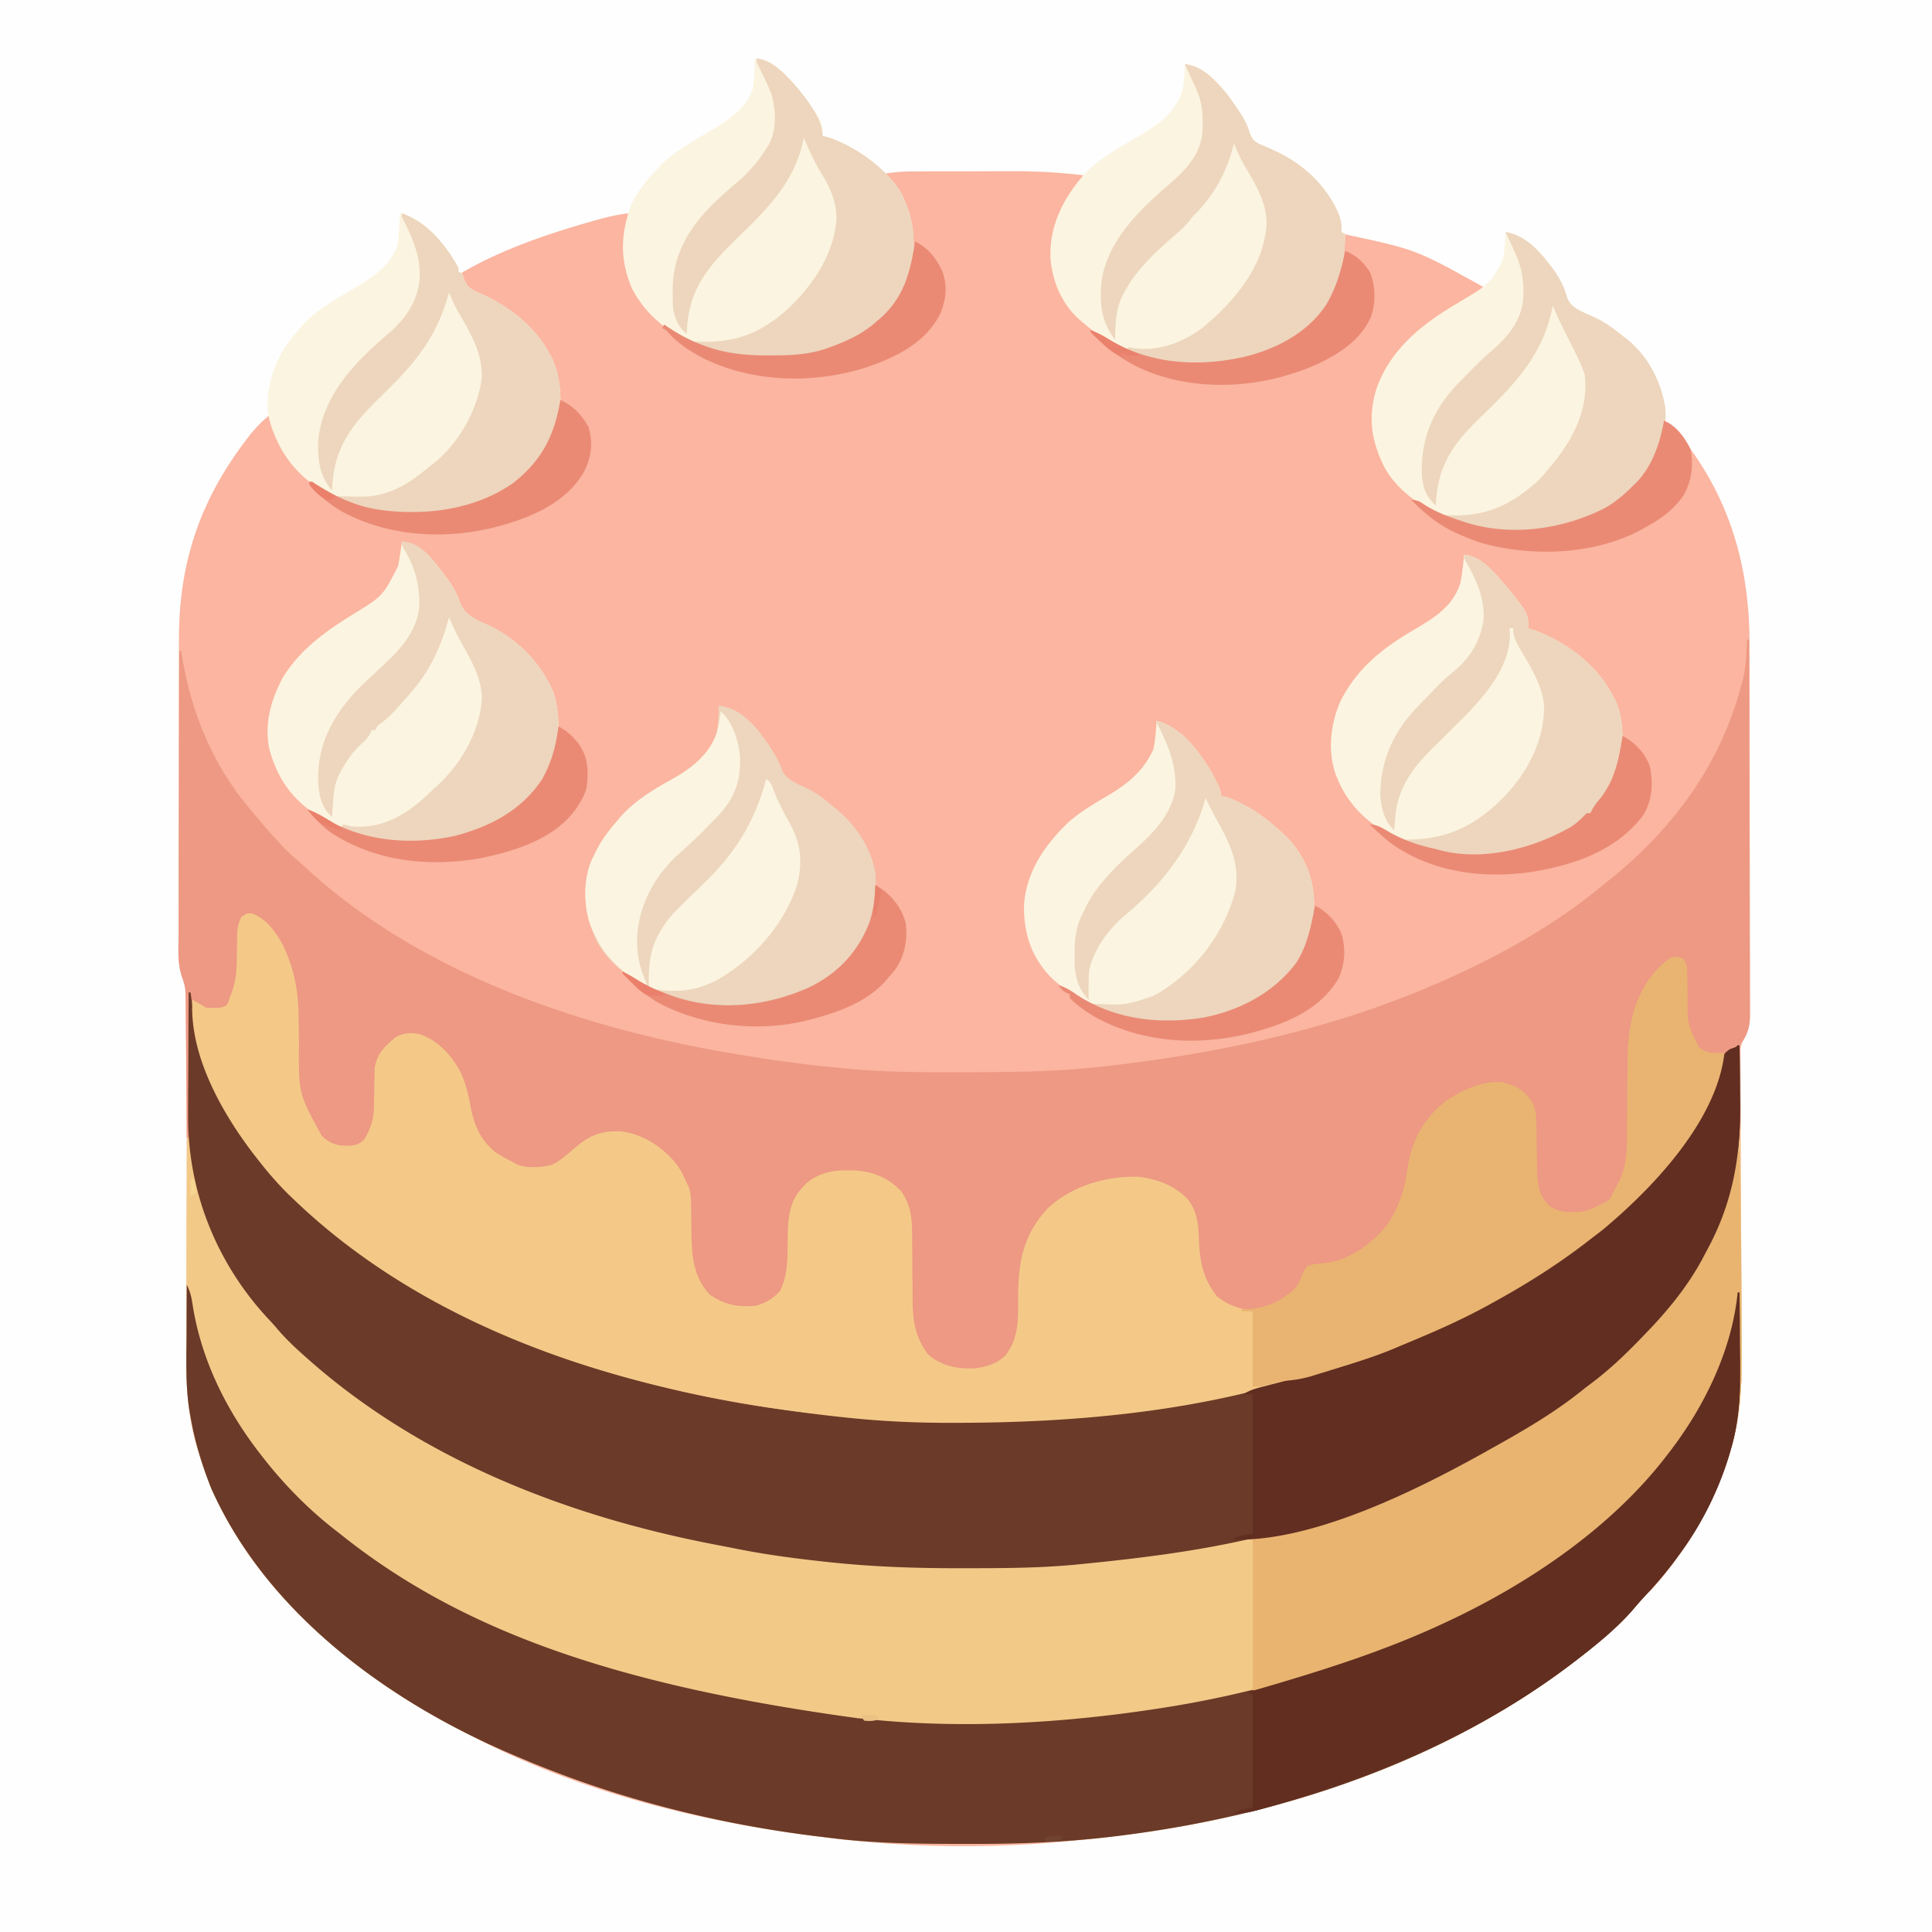 <svg xmlns="http://www.w3.org/2000/svg" width="1024" height="1024"><path fill="#FBB5A0" d="M0 0h1024v1024H0z"/><path fill="#FEFEFE" d="M0 0h1024v1024H0zm469 92 1.102 1.328c8.613 10.866 13.26 22.129 13.21 35.985l.05 2.685c.01 14.013-5.913 25.625-15.425 35.752-20.127 19.006-45.828 21.171-72.14 20.434-7.328-.355-13.87-1.759-20.797-4.184l-3.29-1.133c-15.17-5.8-28.121-15.34-35.71-29.867-6.023-13.931-5.897-25.41-2-40-7.192.641-13.885 2.445-20.812 4.438l-3.71 1.066C287.072 125.095 264.196 133.086 244 145c1.397 4.503 2.418 7.057 6.625 9.371q2.175 1.06 4.375 2.066 2.317 1.145 4.625 2.31l2.273 1.143c11.51 6.079 21.826 15.682 28.102 27.11l1.477 2.648c5.425 11.548 5.986 27.574 1.898 39.665A76 76 0 0 1 291 234l-1.25 2.516C281.18 252.39 265.758 261.632 249 267c-24.246 6.99-51.847 6.168-74.472-5.7-17.866-9.921-25.472-22.596-31.528-41.3-4.853 3.75-8.504 7.799-12.187 12.688l-1.7 2.245c-23.677 31.817-34.251 64.233-34.274 103.776l-.015 5.665q-.019 7.657-.024 15.316l-.012 9.58q-.02 15.003-.027 30.006-.007 17.29-.05 34.58-.033 13.39-.034 26.78a5049 5049 0 0 1-.025 15.975 2976 2976 0 0 0-.01 15.018q.002 2.75-.013 5.5c-.216 11.766-.216 11.766 2.687 23.063 1.15 3.038 1.087 6.012 1.116 9.231l.031 2.103c.03 2.312.04 4.623.049 6.935q.025 2.536.054 5.072c.048 4.638.077 9.276.103 13.915.025 3.935.062 7.87.098 11.804.222 24.062.249 48.122.192 72.185l-.022 10.445-.02 10.415-.004 2.078c-.017 8.198-.045 16.396-.093 24.594-.033 5.836-.051 11.672-.065 17.507a1516 1516 0 0 1-.042 7.19c-.153 18.962.519 38.05 6.537 56.209l.918 2.88c2.727 8.347 5.959 16.369 9.832 24.245l.909 1.871C133.167 831.955 159.737 860.028 189 882l1.965 1.498c13.041 9.908 26.88 18.29 41.035 26.502l2.453 1.441c60.92 35.734 132.72 53.91 202.419 62.302q2.074.25 4.147.51c45.375 5.689 94.559 5.665 139.933-.003 2.18-.266 4.36-.512 6.542-.754C675.152 963.736 765.08 935.136 875 843l2.504-2.844c20.945-23.87 36.416-53.308 42.808-84.468l.484-2.35c2.403-12.641 2.332-25.4 2.254-38.21l-.019-5.287q-.02-5.654-.048-11.306c-.028-5.964-.044-11.928-.059-17.892l-.023-9.25c-.036-13.867-.082-27.733-.148-41.6a8682 8682 0 0 1-.089-28.143c-.008-4.956-.023-9.91-.056-14.866q-.046-6.982-.042-13.965a609 609 0 0 0-.03-5.113c-.022-2.333-.019-4.665-.01-6.998l-.015-3.949c.442-3.398.9-4.796 2.488-7.659 2.444-4.505 2.558-8.36 2.495-13.414l.015-2.743c.011-3.018-.006-6.035-.023-9.052q.003-3.255.011-6.512c.01-5.887-.005-11.774-.026-17.66-.017-6.176-.014-12.351-.013-18.527-.002-10.379-.02-20.758-.046-31.138-.032-11.966-.042-23.932-.04-35.898q-.002-19.159-.032-38.318-.005-5.493-.006-10.986-.004-8.674-.035-17.348-.008-3.165-.007-6.33C927.306 301.556 917.46 265.722 893 234l-2.04-2.781c-3.692-5.043-3.692-5.043-8.96-8.219l-.664 2.86c-3.302 13.624-8.212 24.142-18.336 34.14l-1.605 1.672c-16.965 16.223-41.814 18.765-63.985 18.539-7.171-.168-13.55-.999-20.41-3.211l-1.942-.618c-15.96-5.193-32.41-14.104-40.69-29.398-6.601-14.306-8.474-26.273-3.614-41.609C738.254 185.06 753.93 172.747 772 162q3.632-2.176 7.25-4.375l3.266-1.96c2.57-1.427 2.57-1.427 3.484-3.665-35.526-19.762-35.526-19.762-74-28l-.078 3.516c-.562 17.529-5.126 31.072-17.313 44.097-17.325 15.848-43.525 21.344-66.399 20.528-20.305-1.292-38.915-8.66-54.21-22.141l-1.926-1.57c-8.824-7.788-13.438-20.156-14.32-31.633C557.127 119.56 564.546 106.189 575 93a296 296 0 0 0-37.855-2.23h-5.175q-5.358.003-10.716.024-6.84.023-13.68.02-5.316.001-10.632.013l-5.046.006q-3.52.004-7.037.022l-2.061-.002c-4.682.031-9.17.5-13.798 1.147"/><path fill="#F3C988" d="M100 526h1l.516 3.848C108.43 579.745 135.898 620.808 175 652q1.668 1.386 3.332 2.777c20.112 16.68 43.157 29.975 66.672 41.258 2.05.99 4.083 2.01 6.117 3.031 77.494 38.422 169.862 54.318 255.879 54.059l2.993-.007q10.004-.026 20.007-.118l2.136-.019c31.036-.31 62.246-4.064 92.864-8.981l3.318-.518C658.853 738.663 688.67 730.677 718 721l2.449-.798C757.072 708.175 793.574 691.476 825 669l2.086-1.482c22.748-16.223 44.6-34.625 60.914-57.518l1.262-1.75c9.736-13.624 18.347-28.25 22.587-44.552 1.094-3.865 1.746-5.44 5.198-7.635L920 555l2-1q.2 22.826.391 45.653.09 10.61.182 21.22c.155 17.713.293 35.426.402 53.14l.052 7.962q.079 11.415.116 22.83.013 3.464.037 6.927c.117 17.708-.01 35.65-4.805 52.83l-.784 2.89c-8.4 29.73-25.041 56.444-46.08 78.849a165 165 0 0 0-5.886 6.699c-8.102 9.323-17.902 17.443-27.625 25l-2.12 1.652c-69.014 53.475-155.65 82.463-241.63 93.223l-2.33.295c-25.802 3.22-51.573 4.212-77.546 4.148q-3.525-.008-7.048-.011c-22.193-.036-44.273-.298-66.323-3.057-2.077-.26-4.155-.507-6.234-.754-55.452-6.68-109.403-20.5-160.769-42.496l-2.755-1.167C206.103 902.113 141.58 855.215 112 789c-4.885-12.282-8.778-24.966-11-38l-.54-3.02c-1.94-12.395-1.73-24.775-1.69-37.293v-7.504c0-5.994.012-11.989.027-17.983q.018-7.244.026-14.487c.05-48.241.437-96.477 1.177-144.713"/><path fill="#ED9983" d="M926 339h1q.141 40.08.207 80.163.028 18.61.095 37.22.06 16.223.074 32.444c.006 5.725.018 11.451.047 17.177q.039 8.085.03 16.172 0 2.965.024 5.931c.02 2.704.015 5.407.004 8.11l.035 2.359c-.067 6.16-1.75 11.434-5.999 16.026C918.9 556.92 917.565 558 914 558l-.344 3.07C907.531 597.748 872.381 634.665 844 656l-3.691 2.844C824.947 670.607 808.937 680.654 792 690l-2.539 1.41c-14.036 7.753-28.543 14.189-43.357 20.306a733 733 0 0 0-7.624 3.21c-72.104 30.097-154.119 39.077-231.48 39.199l-2.877.008c-18.707.04-37.21-.827-55.81-2.82l-2.425-.259C413.878 747.611 382.32 742.48 351 735l-3.548-.846C277.35 717.07 208.47 686.354 156 636l-2.71-2.586C147.37 627.64 142.083 621.517 137 615l-2.281-2.906c-11.152-14.513-19.913-30.278-26.469-47.344l-.817-2.05c-3.334-9.058-4.5-18.03-6.433-27.7l-1 68h-1l-.018-3.015q-.086-14.1-.218-28.202c-.044-4.832-.084-9.665-.11-14.497q-.041-7.003-.117-14.005a915 915 0 0 1-.035-5.329c-.01-2.498-.037-4.996-.07-7.495l.005-2.197c-.069-3.79-.532-6.735-1.943-10.26-2.469-6.888-1.886-14.227-1.835-21.444v-4.969c-.002-4.475.016-8.95.037-13.424.019-4.684.02-9.369.024-14.053.01-8.861.034-17.722.064-26.582.034-10.092.05-20.184.065-30.276Q94.898 376.127 95 345h1l.629 3.855c4.92 28.73 15.714 55.478 34.371 78.145l1.382 1.7c3.133 3.832 6.35 7.583 9.618 11.3l2.633 3.008c4.214 4.729 8.474 9.186 13.324 13.262 2.305 1.952 4.51 3.994 6.73 6.043C225.966 517.433 311.91 546.007 392 559l3.22.537a704 704 0 0 0 36.342 5.088l2.963.336c2.785.3 5.57.576 8.358.837q2.268.216 4.533.451c20.228 2.062 40.401 2.109 60.709 2.063l5.26-.006c24.65-.042 49.117-.323 73.615-3.306l5.259-.618C652.912 557.165 713.24 543.497 769 518l2.97-1.35c27.516-12.6 54.085-28.047 77.47-47.367a343 343 0 0 1 4.564-3.67C887.457 438.398 911.99 404.888 923 363c.235-.835.47-1.67.71-2.531 1.803-7 1.93-14.281 2.29-21.469"/><path fill="#6C3A28" d="M100 526h1l.516 3.848C108.43 579.745 135.898 620.808 175 652q1.668 1.386 3.332 2.777c20.112 16.68 43.157 29.975 66.672 41.258 2.05.99 4.083 2.01 6.117 3.031 77.494 38.422 169.862 54.318 255.879 54.059l2.993-.007q10.004-.026 20.007-.118l2.136-.019c31.036-.31 62.246-4.064 92.864-8.981l3.318-.518C658.853 738.663 688.67 730.677 718 721l2.449-.798C757.072 708.175 793.574 691.476 825 669l2.086-1.482c22.748-16.223 44.6-34.625 60.914-57.518l1.262-1.75c9.736-13.624 18.347-28.25 22.587-44.552 1.094-3.865 1.746-5.44 5.198-7.635L920 555l2-1c.103 7.609.172 15.218.22 22.827q.03 3.87.082 7.738c.37 28.018-3.887 52.776-17.292 77.566a412 412 0 0 0-2.842 5.38C894.23 682.169 883.584 695.08 872 707l-1.907 1.985c-8.655 8.983-17.426 17.353-27.452 24.784a201 201 0 0 0-4.801 3.735C822.96 749.339 806.588 758.786 790 768l-2.153 1.21C757.404 786.257 724.253 797.807 691 808l-2.523.776C651.235 820.086 611.657 825.222 573 829l-3.633.36c-19.471 1.81-38.952 1.818-58.492 1.827l-3.83.004c-23.38-.002-46.429-.848-69.67-3.441l-3.031-.334c-15.086-1.672-30.003-3.694-44.885-6.718-3.12-.63-6.244-1.231-9.37-1.823C301.921 804.012 224.283 774.169 164 721l-1.61-1.419c-5.551-4.92-10.937-9.884-15.702-15.589a102 102 0 0 0-3.688-4.11c-28.097-29.802-43.656-68.406-43.293-109.136q.009-2.822.013-5.644c.011-4.89.04-9.781.074-14.672.031-5.015.044-10.03.06-15.045q.048-14.692.146-29.385"/><path fill="#F4C988" d="M133.441 484.188C141.09 486.616 146.313 494.243 150 501c5.796 12.315 8.09 23.675 8.246 37.168l.1 5.896q.071 4.585.13 9.169c-.245 26.399-.245 26.399 12.149 48.892 4.72 4.453 8.59 5.291 14.973 5.113 3.319-.329 4.957-.936 7.402-3.238 3.545-5.788 5.112-10.84 5.21-17.645.03-1.316.058-2.633.087-3.99q.063-3.13.104-6.26c.028-2.021.074-4.041.122-6.062l.06-3.656c.952-7.742 5.443-11.886 11.167-16.7 4.286-2.225 7.516-2.47 12.25-1.687 9.816 3.124 17.233 11.149 22 20 2.787 6.028 4.256 12.043 5.438 18.563C251.34 596.583 254.815 604.62 263 611c2.916 1.855 5.902 3.471 9 5l1.848 1.113c5.443 2.243 12.781 1.698 18.425.34 4.47-2 7.974-5.298 11.664-8.453 8.036-6.86 14.058-9.766 24.793-9.379 12.016 1.393 22.204 8.103 29.805 17.332 2.264 3.164 3.958 6.469 5.465 10.047l1.032 2.135c1.21 3.579 1.265 6.925 1.277 10.658l.076 4.6q.042 3.586.071 7.174c.12 12.648.517 24.57 9.544 34.433 7.775 5.655 15.505 7.027 25 6 5.18-1.637 8.929-3.768 12.5-7.875 4.4-9.166 3.872-18.271 3.979-28.28.207-9.788.708-18.735 7.646-26.22l2.133-2.398c6.676-5.421 13.458-6.983 21.93-6.914l2.77.015c10.087.341 18.637 3.639 25.73 11.11 5.388 7.8 5.752 15.053 5.753 24.277l.04 3.667c.041 3.852.063 7.704.082 11.556q.034 5.772.091 11.544.037 3.582.044 7.165c.102 10.96 1.596 19.444 8.302 28.353 6.902 5.982 15.147 7.546 24.07 7.285 6.12-.596 12.017-2.292 16.594-6.623 7.279-9.054 7.03-19.12 6.961-30.1-.032-18.844 2.354-34.024 15.906-48.277 12.573-11.638 30.405-16.95 47.356-16.597 9.94.997 19.771 4.616 26.703 12.007 5.049 6.528 5.652 13.631 5.847 21.617.456 11.092 2.308 20.848 9.563 29.688 6.099 5.02 11.095 6.243 19 8v40c6.45-1.681 6.45-1.681 12.894-3.381l2.438-.623 2.491-.65C684 730 684 730 687 731c-58.101 17.732-119.502 23.05-180 23.125l-2.874.008c-18.708.04-37.212-.826-55.813-2.82l-2.425-.259C413.878 747.611 382.32 742.48 351 735l-3.548-.846C277.35 717.07 208.47 686.354 156 636l-2.71-2.586C147.37 627.64 142.083 621.517 137 615l-2.281-2.906C117.622 589.845 100.153 559.074 102 530a56.5 56.5 0 0 1 7 4c1.954.278 1.954.278 4 .188l2.063-.02c2.155-.111 2.155-.111 4.937-1.168 1.118-2.118 1.118-2.118 2-5l.734-1.76c2.755-7.072 2.746-13.976 2.829-21.49q.051-3.727.128-7.453l.038-3.302c.28-3.093.833-5.249 2.271-7.995 3-2 3-2 5.441-1.812"/><path fill="#6B3A28" d="M99 681c2.027 3.768 2.634 7.372 3.25 11.563 4.792 29.336 18.456 56.266 36.75 79.437l1.262 1.613C151.485 787.81 164.604 801.036 179 812q1.873 1.48 3.742 2.965c65.166 51.298 148.341 78.837 271.875 95.726 3.162.289 6.319.61 9.477.934 38.322 3.616 77.671 2.51 115.906-1.625l2.06-.22c9.68-1.043 19.313-2.331 28.94-3.78l2.053-.306C646.456 900.695 678.957 892.693 711 882l3.528-1.175C732.155 874.891 749.17 867.91 766 860l2.764-1.296C811.241 838.586 854.04 809.52 883 772l1.313-1.687C903.132 745.98 917.968 715.928 921 685h1q.142 11.412.207 22.824.028 5.303.095 10.605c.205 16.208.057 31.826-4.302 47.571l-.637 2.303C911.749 788.172 902.313 807.435 890 824l-1.225 1.683c-5.32 7.29-11.087 14.041-17.263 20.618a165 165 0 0 0-5.887 6.699c-8.102 9.323-17.902 17.443-27.625 25l-2.12 1.652c-69.014 53.475-155.65 82.463-241.63 93.223l-2.33.295c-25.802 3.22-51.573 4.212-77.546 4.148q-3.525-.008-7.048-.011c-22.193-.036-44.273-.298-66.323-3.057-2.077-.26-4.155-.507-6.234-.754-55.452-6.68-109.403-20.5-160.769-42.496l-2.755-1.167C206.103 902.113 141.58 855.215 112 789c-4.886-12.285-8.768-24.965-11-38l-.543-2.91c-2.17-13.424-1.674-26.97-1.582-40.528q.016-3.87.027-7.744.034-9.409.098-18.818"/><path fill="#E8B470" d="M921 610h1q.262 15.28.5 30.563l.036 2.304c.466 30.047.584 60.083.464 90.133h-1l-1-40-2.062 8.875C913.057 725.76 902.256 748.652 887 768l-2.234 2.867C872.69 785.984 859.184 800.01 844 812q-1.698 1.397-3.39 2.8c-9.43 7.77-19.292 14.662-29.61 21.2l-2.314 1.468C770.892 861.22 710.332 896 664 896v-81l-2-1 2.55-.513c8.794-1.82 17.392-4.026 26.013-6.55l2.002-.585C716.308 799.39 739.4 791.093 762 781l2.598-1.15c13.623-6.08 26.515-13.356 39.402-20.85l2.204-1.266C826.358 746.154 845.16 732.024 862 716l1.862-1.764c28.905-27.553 48.33-60 56.138-99.236l.605-3.016z"/><path fill="#622E21" d="M921 554h1c.103 7.609.172 15.218.22 22.827q.03 3.87.082 7.738c.37 28.018-3.887 52.776-17.292 77.566a412 412 0 0 0-2.842 5.38C894.23 682.169 883.584 695.08 872 707l-1.907 1.985c-8.655 8.983-17.426 17.353-27.452 24.784a201 201 0 0 0-4.801 3.735C822.96 749.339 806.588 758.786 790 768l-2.153 1.21C751.685 789.46 695.752 817.524 653 816c3.863-2.318 6.023-2.289 11-3v-74h-5c3.623-2.415 7.256-3.261 11.418-4.32l5.204-1.36c.909-.235 1.818-.47 2.754-.714C755.127 712.64 840.305 676.93 888 610l1.262-1.75c9.736-13.624 18.347-28.25 22.587-44.552 1.107-3.912 1.743-5.444 5.26-7.635L920 555z"/><path fill="#E9B471" d="M892 508c2.455 3.683 2.266 5.583 2.309 9.977l.076 4.222q.042 3.308.071 6.615c-.09 14.01-.09 14.01 6.044 26.186 3.27 2.615 5.623 3.13 9.688 3.063L914 558c-4.05 36.167-38.142 71.883-64.687 93.938A390 390 0 0 1 844 656l-3.691 2.844C824.947 670.607 808.937 680.654 792 690l-2.539 1.41c-14.036 7.753-28.543 14.189-43.357 20.306a733 733 0 0 0-7.624 3.21c-10.436 4.352-21.25 7.61-32.043 10.949l-2.403.75q-3.453 1.07-6.913 2.117l-2.072.646c-4.338 1.295-8.527 2.002-13.037 2.399-2.859.303-5.557 1.017-8.324 1.775-3.506.958-6.008 1.438-9.688 1.438v-40h-6v-1l2.273-.043c10.562-.492 18.158-3.867 26.016-10.918 1.959-2.334 2.812-4.516 3.899-7.351 1.164-2.594 1.164-2.594 2.812-4.688 3.206-1.048 6.174-1.322 9.531-1.61 12.587-1.417 23.855-9.807 31.907-19.202 6.555-8.75 9.97-19.394 11.448-30.138 2.109-14.775 8.202-26.736 19.989-36.112 8.335-5.834 19.487-11.161 29.883-10.391 7.278 1.47 12.1 4.303 16.242 10.453 2.27 4.422 2.311 8.687 2.344 13.555l.044 2.484c.046 2.612.08 5.224.112 7.836q.063 5.153.156 10.305l.016 2.361c.128 7.098 1.123 13.254 6.328 18.459 5.599 4.163 12.333 3.742 19 3 3.232-.995 6.06-2.346 9-4l2.121-.883c2.373-1.41 2.826-2.593 3.879-5.117l1.219-2.297 1.281-2.453 1.281-2.422c3.313-7.686 3.522-14.91 3.555-23.19.008-2.075.029-4.15.052-6.224.048-4.409.081-8.818.112-13.226.036-5.106.078-10.211.136-15.316.02-2.024.028-4.049.036-6.073.194-18.14 3.996-35.6 17.328-48.776 6.465-5.683 6.465-5.683 12-4.023"/><path fill="#FBF4E0" d="M628 34c9.43.984 16.058 8.43 21.984 15.379 2.418 3.143 4.656 6.367 6.828 9.684l1.132 1.713c1.963 3.096 3.303 5.895 4.357 9.411 1.113 3.128 2.104 4.45 5.035 6.028q2.005.895 4.039 1.722 2.173.986 4.336 1.997l2.186 1.019c14.243 7.094 26.04 18.561 32.04 33.422.92 3.134 1.365 5.4 1.063 8.625l2 1c-.45 20.29-4.995 35.51-20 50-17.665 15.29-44.286 20.445-67 19-19.61-2.087-37.108-8.822-52-22l-2.148-1.793c-9.179-8.247-14.166-20.275-15.098-32.41C556.124 119.47 563.65 104.763 575 92c7.33-7.612 16.79-13.008 25.887-18.258C612.365 67.108 623.252 60.56 627 47c.623-4.34.923-8.619 1-13"/><path fill="#EDD6BD" d="M381 374c9.11 1.149 15.15 6.45 20.953 13.309 4.909 6.454 9.975 13.385 12.672 21.066 2.419 5.277 8.671 7.252 13.613 9.691 4.779 2.383 8.73 5.458 12.762 8.934l2.227 1.758C453.627 437.299 461.89 449.54 464 463c1.254 17.874-2.401 32.028-14 46-5.546 5.905-11.876 10.205-19 14l-2.41 1.305C408.05 534.527 381.93 537.149 360 530l-1.937-.618c-16.454-5.352-33.499-14.902-41.883-30.753-5.647-12.583-8.096-27.375-3.493-40.754A99 99 0 0 1 315 453l1.098-2.309c3.159-6.178 7.383-11.454 11.902-16.691l1.578-1.836c7.415-7.976 17.024-13.963 26.547-19.101 9.386-5.248 18.699-12.164 23.117-22.293 1.502-5.49 1.668-11.104 1.758-16.77"/><path fill="#FBF4E0" d="M798 123c11.554 1.815 19.5 11.833 26.047 20.805 2.933 4.425 5.019 8.256 6.39 13.382 1.621 4.461 3.929 5.906 7.995 7.947 2.141.996 4.292 1.967 6.447 2.932 5.624 2.54 10.328 6.084 15.121 9.934l2.133 1.602c11.138 8.867 17.858 21.778 20.367 35.585 1.497 13.264-3.484 27.045-11.605 37.532-2.214 2.53-4.504 4.92-6.895 7.281l-1.828 1.895c-17.348 16.706-41.892 19.55-64.762 19.316-7.171-.168-13.55-.999-20.41-3.211l-1.942-.618c-16.254-5.289-33.33-14.684-41.617-30.323-6.839-14.154-8.51-26.464-3.687-41.684C737.344 184.82 753.657 171.839 772 161c2.34-1.407 4.67-2.827 7-4.25l3.125-1.89c4.88-3.157 8.237-5.893 11.125-10.985l1.516-2.633c2.189-3.976 2.505-6.785 2.797-11.367l.253-3.883zM213 287c10.744 1.473 15.745 8.782 22 17l1.953 2.55c3.138 4.278 5.254 7.975 6.922 13.012 2.993 7.07 9.199 9.117 15.75 12.254 15.107 7.282 27.393 19.936 33.813 35.434 3.722 12.38 3.635 28.248-1.895 40.035-10.174 17.9-25.396 29.827-45.267 35.433-24.976 6.766-51.655 4.678-74.401-7.968-15.324-9.373-23.77-19.471-28.875-36.75-3.25-13.793.48-26.974 7.063-39.187 9.403-14.937 22.538-24.258 37.288-33.374 15.561-9.557 15.561-9.557 23.649-25.439.832-4.318 1.48-8.634 2-13M400 31c10.648 1.325 18.43 10.32 24.914 18.379C436 64.592 436 64.592 436 72l3.688 1c13.848 4.695 31.121 16.865 38.312 30 4.277 9.07 6.194 16.184 6.25 26.125.03 1.35.03 1.35.063 2.727.082 14.28-6.02 26.254-15.875 36.398-18.922 18.478-43.302 21.328-68.442 21.031-8.827-.164-16.65-1.359-24.996-4.281l-3.29-1.133c-15.465-5.912-29.032-16-36.71-30.867-6.347-14.706-6.137-27.923-1-43 3.441-8.346 8.756-14.58 15-21l2.438-2.687c7.686-6.937 16.92-12.079 25.794-17.33C385.99 63.676 395.822 57.25 399 47c.799-5.303.928-10.646 1-16M776 294c9.92.933 16.626 10.259 22.89 17.379C810 325.183 810 325.183 810 333l2.547.773C829.948 339.954 846.482 352.371 855 369l1.188 2.168c4.962 10.839 4.668 26.304 1.187 37.582C849.6 427.778 835.534 439.117 817 447c-24.189 9.228-51.334 8.425-75.078-1.806C727.29 438.417 715.217 428.142 709 413l-.969-2.293c-4.496-12.427-2.84-27.02 2.375-38.914 8.848-17.59 22.23-28.16 38.782-37.856C759.833 327.682 770.159 321.479 774 309c1.012-4.958 1.55-9.962 2-15M613 382c13.612 3.889 21.892 15.46 29 27 5 9.558 5 9.558 5 13l2.055.281c3.653.892 6.78 2.453 10.07 4.219l1.998 1.072c6.236 3.454 11.61 7.626 16.877 12.428l2.242 1.996c10.272 9.632 15.765 21.696 16.23 35.73.167 17.037-4.805 29.438-16.534 41.962-16.322 15.651-39.135 21.94-61.313 21.75l-3.849-.028C592.871 541.006 573 533.13 557 518c-10.501-10.994-14.531-23.488-14.242-38.453 1.216-17.805 11.303-32.082 23.867-44.047 6.135-5.258 12.827-9.313 19.777-13.367 10.904-6.391 19.532-13.189 24.848-24.883 1.16-5.026 1.434-10.11 1.75-15.25M212 113c13.848 3.445 22.362 15.307 29.816 26.8C243 142 243 142 243 144l2 1 1.156 3.316c1.578 3.868 3.514 5.05 7.238 6.736l2.106.886c14.502 6.692 27.752 16.785 35.5 31.062l1.473 2.645c5.432 11.545 5.99 27.577 1.902 39.667A77 77 0 0 1 292 234c-.4.819-.802 1.637-1.215 2.48-8.712 16.288-24.64 26.028-41.785 31.52-24.912 7.182-53.197 6.073-76.187-6.625-15.16-8.839-24.738-20.945-29.743-37.727-3.292-12.69.494-25.803 6.418-37.136 2.732-4.54 6.027-8.535 9.512-12.512l1.613-1.867c7.295-7.856 16.901-13.312 26.075-18.696 9.669-5.715 20.051-12.026 23.93-23.218.57-3.305.752-6.626.945-9.969l.13-2.113q.158-2.568.307-5.137"/><path fill="#612E20" d="M921 685h1q.142 11.412.207 22.824.028 5.303.095 10.605c.205 16.208.057 31.826-4.302 47.571l-.637 2.303C911.749 788.172 902.313 807.435 890 824l-1.225 1.683c-5.32 7.29-11.087 14.041-17.263 20.618a165 165 0 0 0-5.887 6.699c-8.102 9.323-17.902 17.443-27.625 25l-2.12 1.652c-49.388 38.268-106.818 62.353-166.63 79.035l-2.632.74c-4.316 1.156-8.105 1.842-12.618 1.573 3.544-2.044 5.602-2.267 10-3v-60l-3-1 1.79-.516C698.063 886.308 732.705 875.648 766 860l2.764-1.296C811.241 838.586 854.04 809.52 883 772l1.313-1.687C903.132 745.98 917.968 715.928 921 685"/><path fill="#EDD6BD" d="M401 31c8.91.557 16.44 9.807 22 16 5.298 6.585 13 16.296 13 25l3.688 1c13.848 4.695 31.121 16.865 38.312 30 4.277 9.07 6.194 16.184 6.25 26.125l.063 2.727c.082 14.28-6.02 26.254-15.875 36.398-16.27 15.89-37.72 20.983-59.75 21.063l-2.175.008c-13.848.013-25.76-1.652-38.513-7.321v-1l1.737.08c20.246.801 33.237-4.268 48.279-17.717 13.298-12.722 24.403-29.352 25.359-48.175-.225-9.076-3.906-16.872-8.715-24.387-3.367-5.68-5.95-11.787-8.66-17.801l-.445 2.203c-4.75 21.294-18.562 35.235-33.68 49.922C375.299 141.231 364.589 153.243 364 177c-4.675-3.87-6.565-8.473-7.296-14.404-.142-2.603-.171-5.177-.142-7.784l.023-2.8c.438-18.28 9.61-32.659 22.567-45.094 4.047-3.789 8.159-7.495 12.399-11.066C397.416 90.888 401.856 85.473 406 79l1.387-2.14c4.298-7.903 3.93-18.01 1.625-26.5-2.251-5.993-5.11-11.662-8.012-17.36zM628 34c9.43.984 16.058 8.43 21.984 15.379 2.418 3.143 4.656 6.367 6.828 9.684l1.132 1.713c1.963 3.096 3.303 5.895 4.357 9.411 1.113 3.128 2.104 4.45 5.035 6.028q2.005.895 4.039 1.722 2.173.986 4.336 1.997l2.186 1.019c14.243 7.094 26.04 18.561 32.04 33.422.92 3.134 1.365 5.4 1.063 8.625l2 1c-.45 20.29-4.995 35.51-20 50-17.665 15.29-44.286 20.445-67 19-10.018-1.066-19.577-3.423-29-7l1-2 2.5.5c13.453 1.922 25.598-2.602 36.5-10.5 15.783-12.832 31.57-30.936 34-52l.234-1.89c.778-11.659-5.593-22.223-11.363-31.887-2.304-3.969-4.118-7.987-5.871-12.223l-.559 2.281c-3.59 13.151-9.842 24.806-19.398 34.606-2.086 2.072-2.086 2.072-3.805 4.445-2.472 2.947-5.178 5.301-8.093 7.798-9.293 8.1-19.02 17.085-25.145 27.87l-1.48 2.488c-4.192 7.926-4.399 15.735-4.52 24.512-7.56-9.662-8.356-20.14-7-32 3.718-21.838 21.301-37.945 37.29-51.73 7.678-6.654 14.806-14.863 15.929-25.305.656-9.438.247-17.475-4.219-25.965q-1.385-3.057-2.75-6.125Q629.129 36.436 628 34M213 113c13.425 4.856 23.352 16.63 30 29v2l2 1 1.156 3.316c1.578 3.868 3.514 5.05 7.238 6.736l2.106.886c14.502 6.692 27.752 16.785 35.5 31.062l1.473 2.645c5.432 11.545 5.99 27.577 1.902 39.667A77 77 0 0 1 292 234c-.4.819-.802 1.637-1.215 2.48-8.712 16.288-24.64 26.028-41.785 31.52-22.513 6.49-47.217 6.002-69-3l-2-2 1.769.048c2.702.063 5.404.101 8.106.14l2.781.076c15.29.161 25.967-6.719 37.344-16.264l2.059-1.578c13.146-10.475 23.123-28.327 25.257-44.875.645-12.899-5.712-23.64-11.976-34.383-2.096-3.625-3.778-7.28-5.34-11.164l-.918 3.148c-6.383 21.46-17.867 35.104-33.707 50.477C187.091 224.431 176.632 236.579 176 260c-6.682-7.87-7.583-15.967-7.348-26.125 2.08-23.183 17.933-40.294 34.711-54.937l1.95-1.625c9.259-7.946 15.778-16.823 17.093-29.106.683-12.533-3.803-22.21-9.406-33.207zM613 382c13.612 3.889 21.892 15.46 29 27 5 9.558 5 9.558 5 13l2.055.281c3.653.892 6.78 2.453 10.07 4.219l1.998 1.072c6.236 3.454 11.61 7.626 16.877 12.428l2.242 1.996c10.272 9.632 15.765 21.696 16.23 35.73.167 17.037-4.805 29.438-16.534 41.962-16.325 15.654-39.133 21.934-61.313 21.75l-3.831-.02c-13.016-.216-24.082-2.562-35.794-8.418v-1l1.753.063c15.635.751 15.635.751 30.247-4.063l2.71-1.473C632.918 515.15 647.59 496.364 654 475l.574-1.902c2.851-14.047-2.296-25.487-9.082-37.442-2.324-4.138-4.403-8.395-6.492-12.656l-1.066 3.516c-7.343 23.516-22.72 43.032-41.746 58.609-8.781 7.6-16.352 17.768-18.938 29.188-.355 5.232-.327 10.445-.25 15.687-6.518-7.417-7.535-13.672-7.437-23.25l.022-3.116c.158-7.247.953-13.178 4.415-19.634l1.18-2.598c5.949-12.232 15.896-21.875 25.93-30.82 10.12-9.04 19.802-18.565 21.89-32.582.51-13.019-4.12-23.676-10-35zM798 123c11.554 1.815 19.5 11.833 26.047 20.805 2.933 4.425 5.019 8.256 6.39 13.382 1.621 4.461 3.929 5.906 7.995 7.947 2.141.996 4.292 1.967 6.447 2.932 5.624 2.54 10.328 6.084 15.121 9.934l2.133 1.602c11.138 8.867 17.858 21.778 20.367 35.585 1.497 13.264-3.484 27.045-11.605 37.532-2.214 2.53-4.504 4.92-6.895 7.281l-1.828 1.895c-17.347 16.705-41.875 19.535-64.742 19.324-11.175-.259-21.081-3.058-31.43-7.219v-1l3.55.14c18.598.52 31.556-5.753 45.45-18.14 2.529-2.529 4.777-5.2 7-8l2.184-2.645C834.575 231.265 841.89 216.06 840 199c-1.213-4.248-3.02-8.059-5-12l-1.973-3.992q-2.06-4.145-4.156-8.27c-2.112-4.182-4.025-8.431-5.871-12.738l-.664 3.078c-5.416 23.992-19.917 38.98-37.113 55.562C770.155 235.214 761.888 246.463 761 268c-5.656-5.388-7.103-10.162-7.407-17.874-.263-18.845 6.483-33.673 19.505-47.173q1.449-1.478 2.902-2.953l1.44-1.482c4.423-4.548 8.877-9.009 13.747-13.08 8.47-7.306 15.34-16.04 16.188-27.461.373-8.755-.588-15.979-4.375-23.977l-1.379-3.113A405 405 0 0 0 798 123M776 294c9.92.933 16.626 10.259 22.89 17.379C810 325.183 810 325.183 810 333l2.547.773C829.948 339.954 846.482 352.371 855 369l1.188 2.168c4.962 10.839 4.668 26.304 1.187 37.582C849.6 427.778 835.534 439.117 817 447c-22.843 8.715-50.432 9.082-73-1v-1l3.953-.043c20.636-.459 35.049-8.246 49.435-22.802 12.534-13.272 21.333-30.048 20.98-48.518-1.084-10.732-7.028-19.977-12.38-29.106-2.195-3.81-3.988-7.054-3.988-11.531h-2l.313 3.125c-.144 20.38-17.533 37.198-30.883 50.387l-1.524 1.509a1054 1054 0 0 1-7.67 7.531c-11.207 10.973-19.68 22.231-20.798 38.198l-.254 3.547L739 440c-5.113-4.512-6.714-11.077-7.36-17.672-.36-17.693 6.349-33.414 18.36-46.328 14.758-15.348 14.758-15.348 21.828-21.254 7.923-6.67 13.104-16.18 14.55-26.43.496-11.004-3.7-20.863-9.206-30.171C776 296 776 296 776 294M213 287c6.747.494 10.808 3.582 15.2 8.426A248 248 0 0 1 235 304l1.953 2.55c3.138 4.278 5.254 7.975 6.922 13.012 2.993 7.07 9.199 9.117 15.75 12.254 15.107 7.282 27.393 19.936 33.813 35.434 3.722 12.38 3.635 28.248-1.895 40.035-10.174 17.9-25.396 29.827-45.267 35.433-21.946 5.945-45.213 4.909-66.276-3.718l2-2c1.777.355 1.777.355 4 1 14.414 1.306 25.61-4.099 36.598-13.137 2.523-2.234 4.968-4.532 7.402-6.863l2.309-2.082c12.528-11.704 22.41-29.032 23.129-46.418-.435-11.456-6.771-21.212-12.098-31.047-2.01-3.743-3.736-7.52-5.34-11.453l-.812 2.973C233.08 344.366 227.04 356.733 217 368l-1.327 1.505c-8.461 9.57-8.461 9.57-12.946 13.225-2.749 1.98-2.749 1.98-3.727 4.27h-2l-.742 1.758c-1.465 2.61-3.155 4.122-5.383 6.117-3.902 3.801-6.703 7.676-9.375 12.375l-1.024 1.789c-3.15 5.758-3.615 10.796-4.038 17.274l-.254 3.8L176 433c-5.638-5.184-6.712-10.462-7.324-17.977-.724-18.763 6.453-33.506 18.77-47.273 4.563-4.927 9.524-9.43 14.456-13.981 9.794-9.097 19.18-18.7 20.336-32.644.267-11.246-2.383-20.836-8.285-30.418C213 289 213 289 213 287"/><path fill="#FBF4E0" d="M406 413c2.836 1.418 2.945 3.053 4.063 6 2.497 6.243 5.542 12.076 8.814 17.947 5.753 10.508 6.563 20.339 3.623 31.928-6.758 21.403-23.943 40.514-43.5 51.125-6.922 3.239-13.127 5.145-20.812 5.125l-2.958.008c-3.793-.156-7.468-.62-11.23-1.133-.834-16.67 1.727-27.198 13-40 5.063-5.274 10.364-10.327 15.647-15.38C389.34 452.608 400.262 435.514 406 413"/><path fill="#FBF4E0" d="M382 377c6.281 5.494 9.605 16.096 10.254 24.152.423 12.583-2.74 21.627-11.254 30.848-6.502 6.799-13.088 13.532-20.219 19.676-12.975 11.232-21.777 26.821-23.058 44.054-.192 7.626.477 14.167 3.277 21.27l1.188 3.125L343 522c-5.098-1.336-8.59-3.71-12.5-7.125l-1.73-1.493c-6.617-5.838-11.344-12.235-14.77-20.382l-.91-2.059c-4.005-10.748-3.917-25.118.719-35.601L315 453l1.098-2.309c3.159-6.178 7.383-11.454 11.902-16.691l1.578-1.836c7.415-7.976 17.024-13.963 26.547-19.101C366.475 407.276 376.248 399.7 380 388c.868-3.65 1.526-7.28 2-11"/><path fill="#EA8A75" d="M297 212c7.087 3.239 11.036 7.643 14.938 14.313 2.548 8.845 1.446 16.65-2.938 24.687-10.423 16.994-30.497 24.466-49 29-26.612 6.134-55.546 3.971-79.687-9.375-5.565-3.539-10.956-7.65-15.313-12.625v-3l2.387 1.574c10.138 6.491 20.6 11.534 32.613 13.426l2.07.336c23.964 3.09 49.787-.247 69.93-14.336 15.228-11.946 21.89-25.268 25-44M485 128c6.79 3.211 11.512 9.17 14.5 16 2.748 7.963 1.993 14.455-1.117 22.23-7.642 15.306-23.025 22.884-38.528 28.25-27.935 9.086-60.278 8.524-86.855-4.48-7.01-3.686-13.406-7.734-18.73-13.652-1.25-1.481-1.25-1.481-3.27-2.348l1-2 2.246 1.54c6.265 4.094 12.365 7.356 19.442 9.835l2.046.721c10.571 3.531 20.8 4.312 31.891 4.279l2.158-.003c10.588-.043 20.23-.544 30.217-4.372l2.042-.764c8.587-3.266 16.14-6.954 22.958-13.236l2.035-1.727c12.28-11.12 15.56-24.541 17.965-40.273M464 469c7.84 4.666 13.484 11.089 16 20 1.165 8.943-.398 17.731-5.687 25.125A149 149 0 0 1 471 518l-1.676 1.992C459.261 531.068 445.085 536.178 431 540l-1.992.543c-26.299 6.756-55.851 3.606-79.883-8.918-7.362-4.386-13.977-9.762-19.125-16.625 2.86 1.363 5.424 2.94 8.063 4.688 4.92 2.971 10.007 5.06 15.375 7.062l2.345.89c23.928 8.648 50.372 5.943 73.217-4.39 15.062-7.294 25.927-18.836 31.867-34.543 2.169-6.496 2.793-12.89 3.133-19.707M713 133c5.77 2.252 9.562 5.94 13 11 3.143 7.65 3.27 16.361.563 24.188-6.734 14.502-21.33 22.2-35.563 27.812-2.813.988-5.645 1.89-8.5 2.75l-1.973.602c-25.66 7.327-56.315 6.416-80.164-6.196-8.674-4.865-16.257-10.235-22.363-18.156 3.468 1.29 6.452 2.818 9.563 4.813C609.59 193.173 635.357 194.666 660 189c16.845-4.184 33.062-12.708 42.875-27.437 5.377-9.102 7.991-18.25 10.125-28.563M296 385c3.458 1.92 6.04 3.82 8.625 6.813l1.727 1.957c5.48 7.415 5.482 14.275 4.648 23.23-.84 3.403-2.116 6.056-4 9l-1.367 2.227C294.26 444.692 272.697 451.215 254 455c-27.35 4.62-55.386 1.52-78.781-13.824-4.769-3.537-8.529-7.54-12.219-12.176 3.46 1.285 6.409 2.807 9.5 4.813 20.445 12.381 45.823 14.235 68.86 9.164 18.807-5.045 35.333-13.602 46.18-30.32 4.823-8.771 7.266-17.765 8.46-27.657M860 390c6.67 3.725 12.225 9.24 14.563 16.676 1.67 8.871 1.159 17.514-3.563 25.324-14.495 19.165-37.104 26.633-60.04 30.27-25.997 3.546-53.53-.15-74.96-16.27a215 215 0 0 1-10-9c4.25 0 7.15 2.204 10.75 4.25 7.938 4.36 15.362 6.862 24.25 8.75l2.453.676c23.117 5.94 49.475-1.024 69.524-12.613 3.059-2.087 5.426-4.44 8.023-7.063h2l.793-1.75c1.28-2.384 2.764-4.195 4.52-6.25 7.679-9.819 9.813-20.994 11.687-33M882 223c6.282 2.422 11.104 9.08 14 15 1.773 8.636.597 17.434-4 25-5.07 7.219-11.383 11.718-19 16l-2.328 1.367C845.68 294.053 812.988 295.293 786 288a101 101 0 0 1-13-5l-3.258-1.488c-8.58-4.25-15.028-9.822-21.742-16.512 3.704 0 4.804 1.037 7.875 3.063 5.749 3.454 11.577 5.709 17.938 7.812l2.712.903c24.341 7.801 51.687 3.851 74.163-7.528 5.837-3.31 10.579-7.525 15.312-12.25.576-.565 1.152-1.13 1.746-1.71 7.14-7.604 11.24-18.084 13.379-28.165l.508-2.367zM697 480c6.177 2.995 11.172 8.473 13.938 14.75a33.2 33.2 0 0 1-1.489 23.809c-10.387 17.498-29.13 24.48-47.847 29.32-27.666 6.675-57.142 4.723-82.164-9.379-4.56-2.805-8.608-5.757-12.438-9.5v-2l-1.875-.812C563 525 563 525 561 522c3.369 1.24 6.101 2.644 9 4.75 20.19 13.637 44.47 16.41 68.227 12.52 19.266-3.892 37.004-13.196 48.875-29.082 5.95-9.318 7.797-19.497 9.898-30.188"/><path fill="#EA816C" d="M578 175c3.477 1.296 6.494 2.828 9.625 4.813 5.256 3.221 10.717 5.756 16.375 8.187-3.937 1.312-6.125.243-10-1l1 2c-4.804-1.489-7.747-4.179-11.312-7.562l-1.667-1.538A178 178 0 0 1 578 176z"/><path fill="#EA806B" d="M330 515c3.021 1.452 5.842 3.106 8.688 4.875 4.617 2.8 9.32 5.076 14.312 7.125-3.879 1.293-7.122 1.118-11 0-2.482-1.542-4.453-3.427-6.5-5.5-.536-.512-1.072-1.024-1.625-1.55-1.326-1.283-2.605-2.612-3.875-3.95z"/><path fill="#EA7F6A" d="m164 255 14 8c-2 2-2 2-4.187 2.063-4.195-1.585-7.03-4.59-9.813-8.063z"/><path fill="#EA816B" d="M163 429c3.591 1.343 6.787 2.948 10.063 4.938l2.535 1.527A87 87 0 0 1 182 440c-7.837-1.225-13.034-3.236-17.969-9.574z"/><path fill="#E9826C" d="m464 469 3 3c-.363 3.355-.363 3.355-1.312 7.188l-.926 3.855L464 486h-1z"/><path fill="#704231" d="m563 973-1 3h-8v-2c2.957-1.478 5.742-1.06 9-1"/><path fill="#F7D692" d="M101 625h2l1 7-3 2z"/><path fill="#ECC184" d="M456 909c6.055-.195 6.055-.195 8 0l2 2c-2.789 1.394-4.92 1.257-8 1z"/></svg>